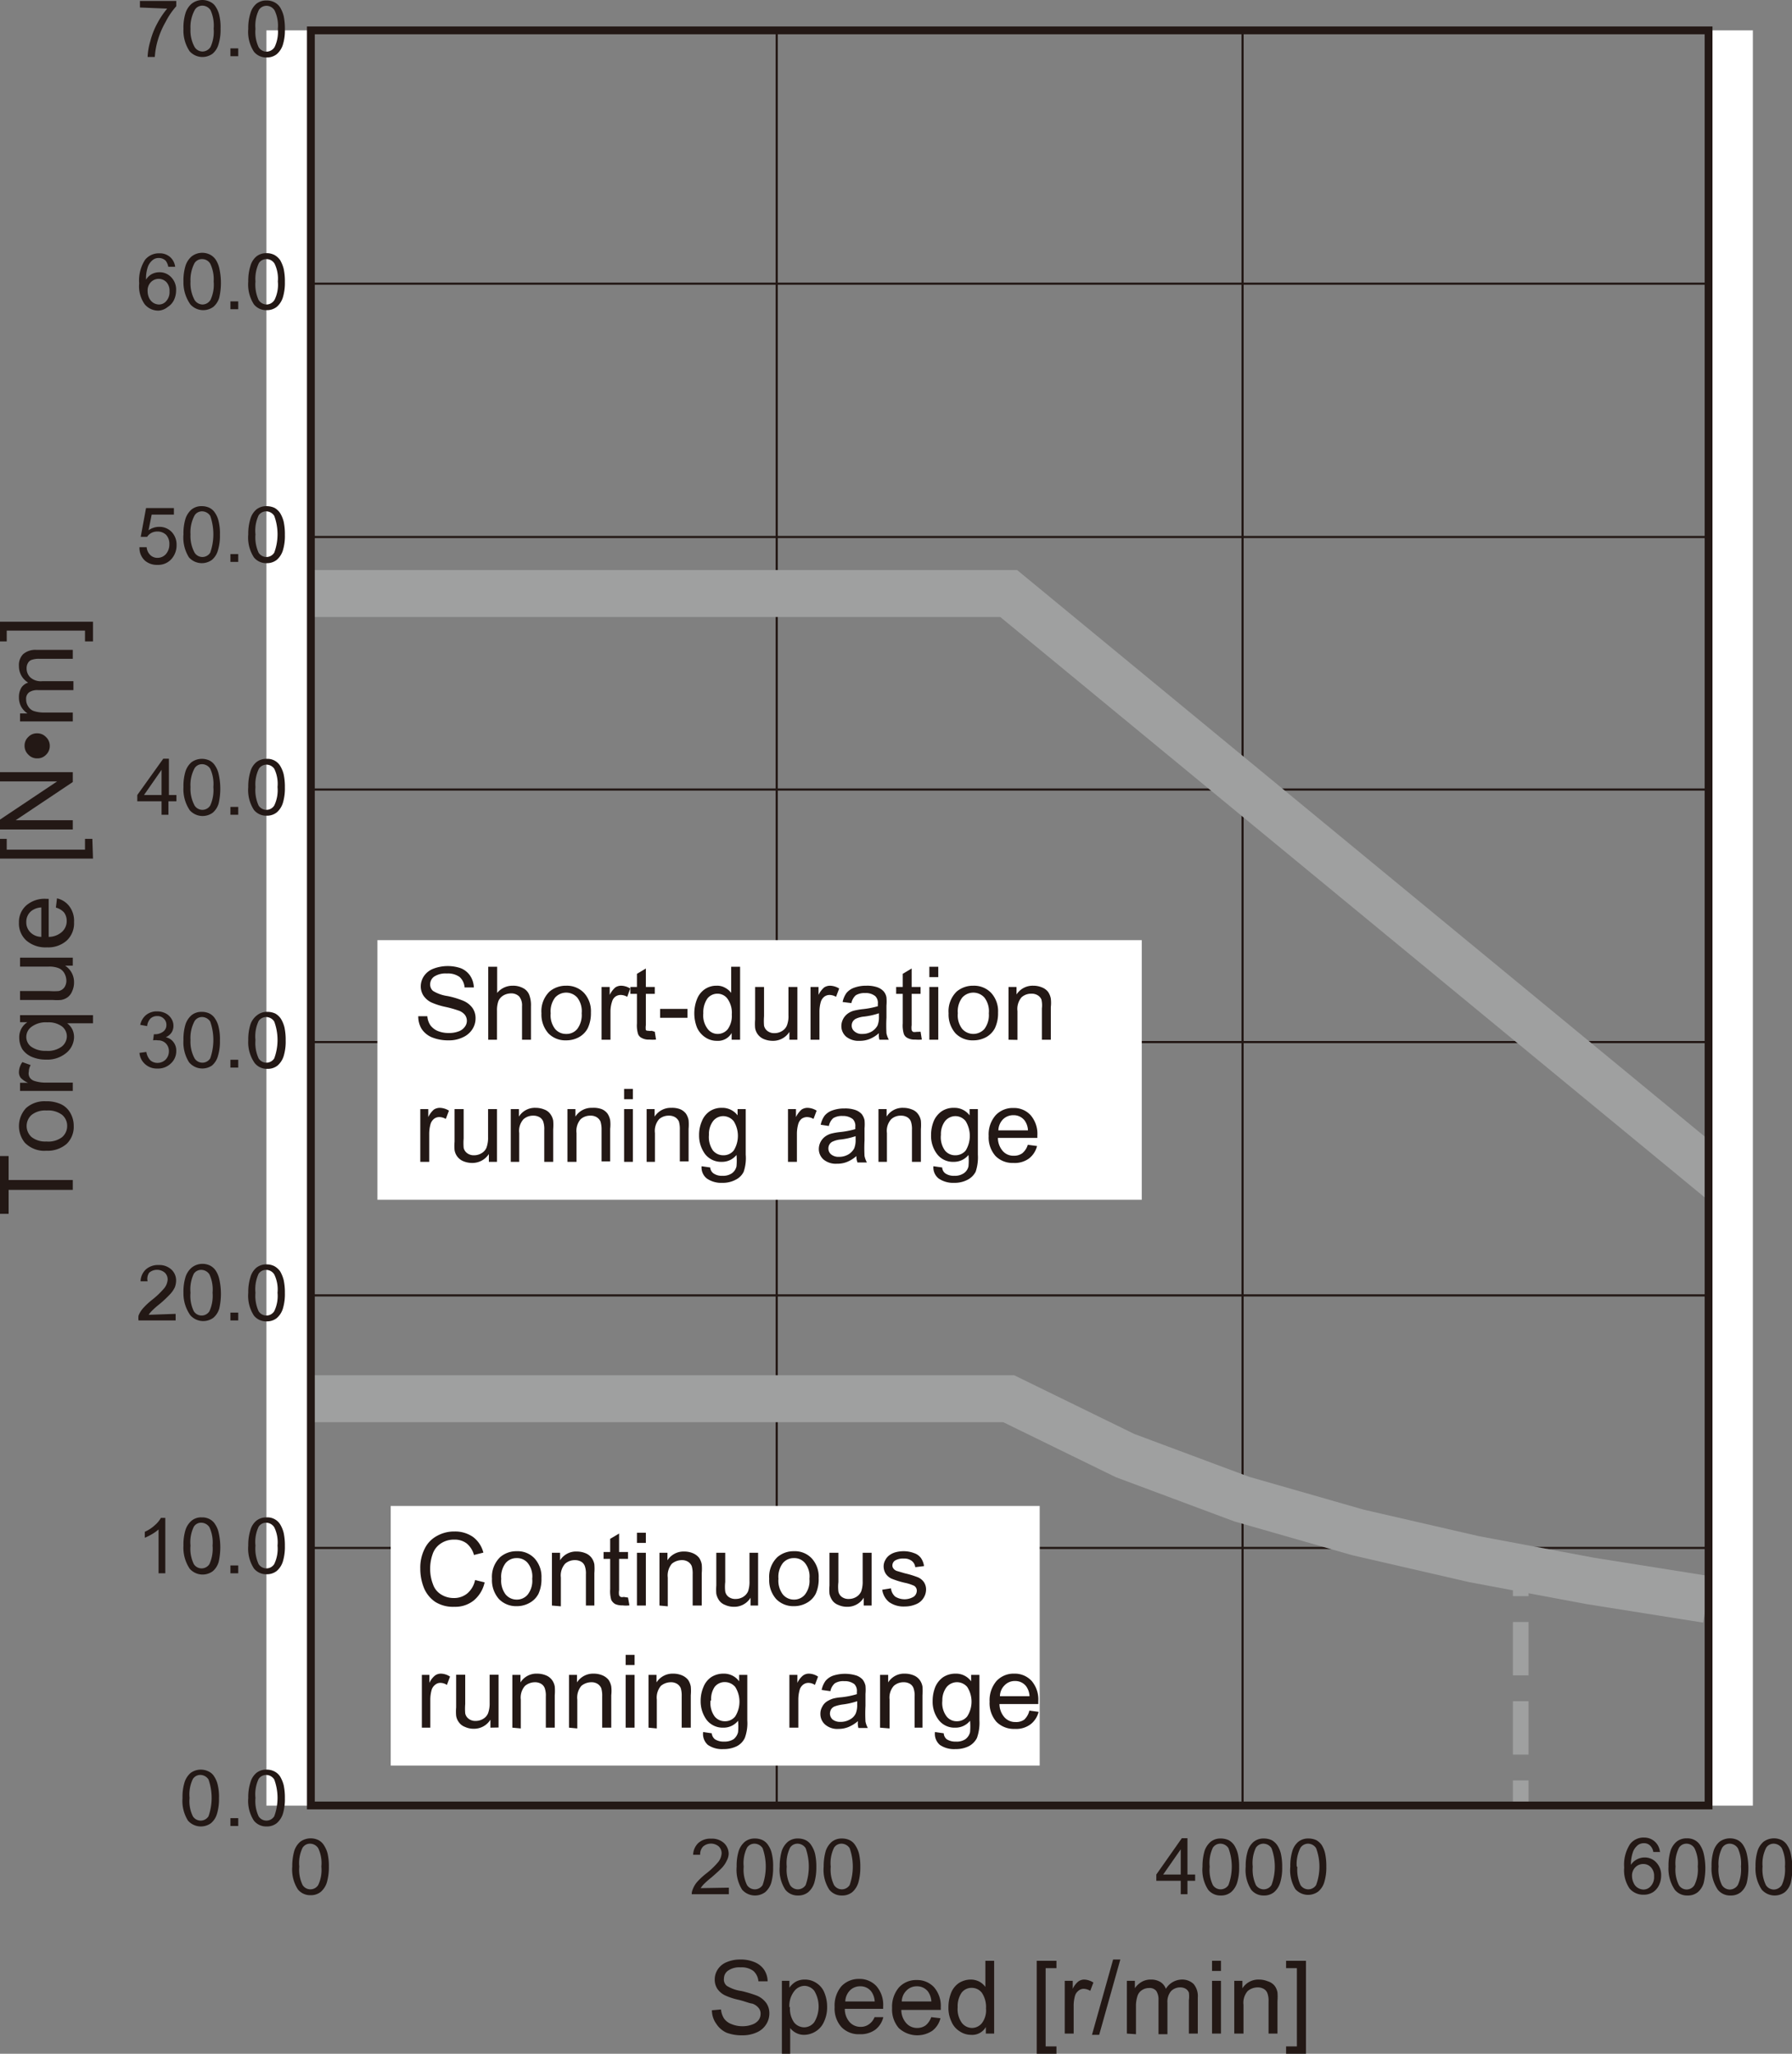 <svg xmlns="http://www.w3.org/2000/svg" viewBox="0 0 114.48 131.18"><rect x="0" y="0" width="114.48" height="131.18" fill="#808080" stroke="none"/><defs><style>.cls-1,.cls-2,.cls-3,.cls-4,.cls-7,.繝医Ν繧ｯ繧ｰ繝ｩ繝廟繧ｰ繝ｬ繝ｼ邱{fill:none;}.cls-1,.cls-2,.cls-4,.繝医Ν繧ｯ繧ｰ繝ｩ繝廟繧ｰ繝ｬ繝ｼ邱{stroke:#9fa0a0;}.cls-1,.cls-2,.cls-7{stroke-miterlimit:10;}.cls-1,.cls-2{stroke-width:1px;}.cls-2{stroke-dasharray:3.41 1.65;}.cls-3,.cls-7{stroke:#231815;}.cls-3{stroke-linejoin:round;stroke-width:0.14px;}.cls-4,.繝医Ν繧ｯ繧ｰ繝ｩ繝廟繧ｰ繝ｬ繝ｼ邱{stroke-width:3px;}.cls-4{stroke-linecap:square;}.cls-5{fill:#231815;}.cls-6{fill:#fff;}.cls-7{stroke-width:0.5px;fill-rule:evenodd;}</style></defs><g id="Illust"><line class="cls-1" x1="97.15" y1="100.39" x2="97.15" y2="101.95"/><line class="cls-2" x1="97.15" y1="103.6" x2="97.15" y2="112.9"/><line class="cls-1" x1="97.15" y1="113.72" x2="97.15" y2="115.27"/><line class="cls-3" x1="19.86" y1="98.87" x2="109.03" y2="98.87"/><line class="cls-3" x1="19.86" y1="82.74" x2="109.03" y2="82.74"/><line class="cls-3" x1="19.86" y1="66.56" x2="109.03" y2="66.56"/><line class="cls-3" x1="19.86" y1="50.43" x2="109.03" y2="50.43"/><line class="cls-3" x1="19.86" y1="34.3" x2="109.03" y2="34.3"/><line class="cls-3" x1="19.86" y1="18.12" x2="109.03" y2="18.12"/><line class="cls-3" x1="49.62" y1="1.99" x2="49.62" y2="115.25"/><line class="cls-3" x1="79.38" y1="1.99" x2="79.38" y2="115.25"/><polyline class="繝医Ν繧ｯ繧ｰ繝ｩ繝廟繧ｰ繝ｬ繝ｼ邱" points="19.86 89.34 64.44 89.34 71.87 92.97 79.32 95.75 86.75 97.88 94.18 99.59 101.61 100.98 109.04 102.16"/><polyline class="cls-4" points="19.86 37.91 64.44 37.91 109.04 74.65"/><path class="cls-5" d="M17.24,141.38a3.52,3.52,0,0,1,.13-1,1.28,1.28,0,0,1,.39-.59,1.14,1.14,0,0,1,1.15-.1.9.9,0,0,1,.36.34,1.73,1.73,0,0,1,.23.53,3.72,3.72,0,0,1,.08.84,3.52,3.52,0,0,1-.13,1,1.31,1.31,0,0,1-.39.6,1,1,0,0,1-.65.21,1,1,0,0,1-.81-.37A2.33,2.33,0,0,1,17.24,141.38Zm.45,0a2.25,2.25,0,0,0,.21,1.18.59.59,0,0,0,1,0,2.27,2.27,0,0,0,.2-1.18,2.23,2.23,0,0,0-.2-1.17.63.63,0,0,0-.52-.29.56.56,0,0,0-.48.26A2.24,2.24,0,0,0,17.69,141.38Z" transform="translate(1.43 -22.16)"/><path class="cls-5" d="M45.13,142.73v.42H42.76a.73.73,0,0,1,.06-.3,1.58,1.58,0,0,1,.28-.48,4.54,4.54,0,0,1,.58-.54,4.87,4.87,0,0,0,.79-.76,1,1,0,0,0,.2-.53.6.6,0,0,0-.18-.44.77.77,0,0,0-1,0,.7.7,0,0,0-.19.53l-.45,0a1.08,1.08,0,0,1,.35-.77,1.16,1.16,0,0,1,.81-.26,1.13,1.13,0,0,1,.81.28.94.94,0,0,1,.3.71A1,1,0,0,1,45,141a1.75,1.75,0,0,1-.29.44c-.14.15-.37.36-.68.63a5.24,5.24,0,0,0-.51.45,2,2,0,0,0-.19.24Z" transform="translate(1.43 -22.16)"/><path class="cls-5" d="M45.63,141.39a3.23,3.23,0,0,1,.13-1,1.33,1.33,0,0,1,.39-.59,1,1,0,0,1,.65-.21,1.12,1.12,0,0,1,.5.11.9.9,0,0,1,.36.34,1.51,1.51,0,0,1,.22.53,3.25,3.25,0,0,1,.08.85,3.48,3.48,0,0,1-.12,1,1.31,1.31,0,0,1-.39.6,1.1,1.1,0,0,1-1.47-.16A2.39,2.39,0,0,1,45.63,141.39Zm.45,0a2.23,2.23,0,0,0,.21,1.17.59.59,0,0,0,1,0,3.55,3.55,0,0,0,0-2.35.63.63,0,0,0-.52-.29.56.56,0,0,0-.48.26A2.26,2.26,0,0,0,46.08,141.39Z" transform="translate(1.43 -22.16)"/><path class="cls-5" d="M48.38,141.39a3.54,3.54,0,0,1,.13-1,1.33,1.33,0,0,1,.39-.59,1,1,0,0,1,.65-.21,1.12,1.12,0,0,1,.5.11.9.9,0,0,1,.36.34,1.73,1.73,0,0,1,.23.53,3.76,3.76,0,0,1,.08.85,3.44,3.44,0,0,1-.13,1,1.31,1.31,0,0,1-.39.6,1,1,0,0,1-.65.21,1,1,0,0,1-.81-.37A2.32,2.32,0,0,1,48.38,141.39Zm.45,0a2.23,2.23,0,0,0,.21,1.17.59.59,0,0,0,1,0,3.55,3.55,0,0,0,0-2.35.63.63,0,0,0-.52-.29.56.56,0,0,0-.48.26A2.26,2.26,0,0,0,48.83,141.39Z" transform="translate(1.43 -22.16)"/><path class="cls-5" d="M51.19,141.39a3.54,3.54,0,0,1,.13-1,1.33,1.33,0,0,1,.39-.59,1,1,0,0,1,.65-.21,1.12,1.12,0,0,1,.5.11.9.9,0,0,1,.36.34,1.73,1.73,0,0,1,.23.53,3.76,3.76,0,0,1,.08.85,3.44,3.44,0,0,1-.13,1,1.31,1.31,0,0,1-.39.6,1,1,0,0,1-.65.21,1,1,0,0,1-.81-.37A2.32,2.32,0,0,1,51.19,141.39Zm.45,0a2.23,2.23,0,0,0,.21,1.17.59.59,0,0,0,1,0,3.55,3.55,0,0,0,0-2.35.63.63,0,0,0-.52-.29.56.56,0,0,0-.48.26A2.26,2.26,0,0,0,51.64,141.39Z" transform="translate(1.43 -22.16)"/><path class="cls-5" d="M74,143.15v-.86H72.44v-.4l1.63-2.32h.36v2.32h.49v.4h-.49v.86Zm0-1.26v-1.61l-1.12,1.61Z" transform="translate(1.43 -22.16)"/><path class="cls-5" d="M75.39,141.39a3.54,3.54,0,0,1,.13-1,1.33,1.33,0,0,1,.39-.59,1,1,0,0,1,.65-.21,1.19,1.19,0,0,1,.51.11,1.06,1.06,0,0,1,.36.34,2,2,0,0,1,.22.53,3.76,3.76,0,0,1,.08.85,3.14,3.14,0,0,1-.13,1,1.31,1.31,0,0,1-.39.6,1,1,0,0,1-.65.21,1,1,0,0,1-.81-.37A2.32,2.32,0,0,1,75.39,141.39Zm.46,0a2.25,2.25,0,0,0,.2,1.17.59.59,0,0,0,1,0,3.39,3.39,0,0,0,0-2.35.62.62,0,0,0-.51-.29.57.57,0,0,0-.49.26A2.28,2.28,0,0,0,75.85,141.39Z" transform="translate(1.43 -22.16)"/><path class="cls-5" d="M78.15,141.39a3.23,3.23,0,0,1,.13-1,1.24,1.24,0,0,1,.38-.59,1,1,0,0,1,.65-.21,1.19,1.19,0,0,1,.51.11,1.06,1.06,0,0,1,.36.34,1.73,1.73,0,0,1,.22.53,3.76,3.76,0,0,1,.08.85,3.14,3.14,0,0,1-.13,1,1.31,1.31,0,0,1-.39.6,1,1,0,0,1-.65.21,1,1,0,0,1-.81-.37A2.33,2.33,0,0,1,78.15,141.39Zm.45,0a2.36,2.36,0,0,0,.2,1.17.59.59,0,0,0,1,0,3.39,3.39,0,0,0,0-2.35.62.62,0,0,0-.51-.29.58.58,0,0,0-.49.26A2.28,2.28,0,0,0,78.6,141.39Z" transform="translate(1.43 -22.16)"/><path class="cls-5" d="M81,141.39a3.23,3.23,0,0,1,.13-1,1.24,1.24,0,0,1,.38-.59,1,1,0,0,1,.65-.21,1.19,1.19,0,0,1,.51.11A1.06,1.06,0,0,1,83,140a1.73,1.73,0,0,1,.22.53,3.76,3.76,0,0,1,.08.85,3.14,3.14,0,0,1-.13,1,1.23,1.23,0,0,1-.39.6,1.09,1.09,0,0,1-1.46-.16A2.33,2.33,0,0,1,81,141.39Zm.45,0a2.36,2.36,0,0,0,.2,1.17.59.59,0,0,0,1,0,3.39,3.39,0,0,0,0-2.35.62.62,0,0,0-.51-.29.59.59,0,0,0-.49.26A2.28,2.28,0,0,0,81.41,141.39Z" transform="translate(1.43 -22.16)"/><path class="cls-5" d="M104.63,140.45l-.44,0a.71.71,0,0,0-.17-.37.54.54,0,0,0-.43-.19.65.65,0,0,0-.37.11,1,1,0,0,0-.33.45,2.41,2.41,0,0,0-.13.82,1,1,0,0,1,.39-.35,1.07,1.07,0,0,1,.48-.12,1,1,0,0,1,.75.32,1.16,1.16,0,0,1,.31.84,1.44,1.44,0,0,1-.14.62,1.1,1.1,0,0,1-.4.45,1.11,1.11,0,0,1-.58.15,1.14,1.14,0,0,1-.9-.4,2.07,2.07,0,0,1-.34-1.34,2.39,2.39,0,0,1,.38-1.5,1.08,1.08,0,0,1,.9-.41,1,1,0,0,1,1,.89Zm-1.8,1.54a1,1,0,0,0,.1.43.66.66,0,0,0,.27.32.72.72,0,0,0,.36.11.62.62,0,0,0,.48-.23.85.85,0,0,0,.2-.61.79.79,0,0,0-.2-.58.64.64,0,0,0-.49-.21.69.69,0,0,0-.51.21A.76.76,0,0,0,102.83,142Z" transform="translate(1.43 -22.16)"/><path class="cls-5" d="M105.16,141.38a3.2,3.2,0,0,1,.13-1,1.28,1.28,0,0,1,.39-.59,1,1,0,0,1,.64-.21,1,1,0,0,1,.51.11.9.9,0,0,1,.36.34,1.73,1.73,0,0,1,.22.53,4.23,4.23,0,0,1,0,1.86,1.22,1.22,0,0,1-.38.6,1,1,0,0,1-.66.21,1,1,0,0,1-.81-.37A2.41,2.41,0,0,1,105.16,141.38Zm.45,0a2.25,2.25,0,0,0,.21,1.18.58.58,0,0,0,1,0,2.25,2.25,0,0,0,.21-1.18,2.2,2.2,0,0,0-.21-1.17.6.6,0,0,0-.51-.29.56.56,0,0,0-.48.26A2.24,2.24,0,0,0,105.61,141.38Z" transform="translate(1.43 -22.16)"/><path class="cls-5" d="M107.91,141.38a3.2,3.2,0,0,1,.13-1,1.28,1.28,0,0,1,.39-.59,1.14,1.14,0,0,1,1.15-.1.9.9,0,0,1,.36.34,1.73,1.73,0,0,1,.22.53,4.23,4.23,0,0,1,0,1.86,1.22,1.22,0,0,1-.38.6,1,1,0,0,1-.65.21,1,1,0,0,1-.82-.37A2.41,2.41,0,0,1,107.91,141.38Zm.45,0a2.25,2.25,0,0,0,.21,1.18.6.6,0,0,0,.51.29.62.62,0,0,0,.51-.29,2.38,2.38,0,0,0,.2-1.18,2.34,2.34,0,0,0-.2-1.17.63.63,0,0,0-.52-.29.56.56,0,0,0-.48.26A2.24,2.24,0,0,0,108.36,141.38Z" transform="translate(1.43 -22.16)"/><path class="cls-5" d="M110.72,141.38a3.2,3.2,0,0,1,.13-1,1.28,1.28,0,0,1,.39-.59,1.14,1.14,0,0,1,1.15-.1.9.9,0,0,1,.36.34,1.51,1.51,0,0,1,.22.53,4.23,4.23,0,0,1,0,1.86,1.22,1.22,0,0,1-.38.6,1.1,1.1,0,0,1-1.47-.16A2.41,2.41,0,0,1,110.72,141.38Zm.45,0a2.25,2.25,0,0,0,.21,1.18.6.6,0,0,0,.51.29.62.62,0,0,0,.51-.29,2.38,2.38,0,0,0,.2-1.18,2.34,2.34,0,0,0-.2-1.17.63.63,0,0,0-.52-.29.56.56,0,0,0-.48.26A2.24,2.24,0,0,0,111.17,141.38Z" transform="translate(1.43 -22.16)"/><rect class="cls-6" x="109.15" y="1.94" width="2.83" height="113.39"/><rect class="cls-6" x="17.02" y="1.94" width="2.83" height="113.39"/><path class="cls-5" d="M10.23,137a3.12,3.12,0,0,1,.13-1,1.31,1.31,0,0,1,.39-.6,1.11,1.11,0,0,1,1.15-.09.82.82,0,0,1,.36.33,1.6,1.6,0,0,1,.22.53,3.25,3.25,0,0,1,.08.85,3.2,3.2,0,0,1-.13,1,1.24,1.24,0,0,1-.38.59,1.1,1.1,0,0,1-1.47-.16A2.37,2.37,0,0,1,10.23,137Zm.45,0a2.18,2.18,0,0,0,.21,1.17.59.59,0,0,0,1,0,3.55,3.55,0,0,0,0-2.35.63.63,0,0,0-.52-.29.56.56,0,0,0-.48.26A2.28,2.28,0,0,0,10.68,137Z" transform="translate(1.43 -22.16)"/><path class="cls-5" d="M13.29,138.79v-.5h.5v.5Z" transform="translate(1.43 -22.16)"/><path class="cls-5" d="M14.43,137a3.09,3.09,0,0,1,.14-1,1.22,1.22,0,0,1,.38-.6,1,1,0,0,1,.65-.21,1.07,1.07,0,0,1,.51.12.94.94,0,0,1,.36.33,2.17,2.17,0,0,1,.22.53,3.76,3.76,0,0,1,.08.85,3.2,3.2,0,0,1-.13,1,1.33,1.33,0,0,1-.39.59,1,1,0,0,1-.65.21,1,1,0,0,1-.81-.37A2.3,2.3,0,0,1,14.43,137Zm.46,0a2.31,2.31,0,0,0,.2,1.17.59.59,0,0,0,1,0,3.39,3.39,0,0,0,0-2.35.62.62,0,0,0-.51-.29.58.58,0,0,0-.49.26A2.3,2.3,0,0,0,14.89,137Z" transform="translate(1.43 -22.16)"/><path class="cls-5" d="M9.13,122.65H8.7v-2.8a2.54,2.54,0,0,1-.42.3,3.27,3.27,0,0,1-.46.23V120a2.37,2.37,0,0,0,.64-.42,1.76,1.76,0,0,0,.39-.47h.28Z" transform="translate(1.43 -22.16)"/><path class="cls-5" d="M10.29,120.88a3.2,3.2,0,0,1,.13-1,1.28,1.28,0,0,1,.39-.59.94.94,0,0,1,.65-.21,1,1,0,0,1,.5.11.9.9,0,0,1,.36.34,1.51,1.51,0,0,1,.22.53,4.23,4.23,0,0,1,0,1.86,1.22,1.22,0,0,1-.38.6,1.1,1.1,0,0,1-1.47-.16A2.41,2.41,0,0,1,10.29,120.88Zm.45,0a2.25,2.25,0,0,0,.21,1.18.59.59,0,0,0,1,0,2.38,2.38,0,0,0,.2-1.18,2.31,2.31,0,0,0-.2-1.17.63.63,0,0,0-.52-.29.54.54,0,0,0-.48.26A2.24,2.24,0,0,0,10.74,120.88Z" transform="translate(1.43 -22.16)"/><path class="cls-5" d="M13.29,122.65v-.5h.5v.5Z" transform="translate(1.43 -22.16)"/><path class="cls-5" d="M14.43,120.88a3.17,3.17,0,0,1,.14-1,1.19,1.19,0,0,1,.38-.59,1,1,0,0,1,.65-.21.95.95,0,0,1,.87.45,2,2,0,0,1,.22.53,3.72,3.72,0,0,1,.08.84,3.2,3.2,0,0,1-.13,1,1.31,1.31,0,0,1-.39.6,1,1,0,0,1-.65.21,1,1,0,0,1-.81-.37A2.33,2.33,0,0,1,14.43,120.88Zm.46,0a2.38,2.38,0,0,0,.2,1.18.59.59,0,0,0,1,0,2.25,2.25,0,0,0,.21-1.18,2.18,2.18,0,0,0-.21-1.17.62.62,0,0,0-.51-.29.56.56,0,0,0-.49.26A2.26,2.26,0,0,0,14.89,120.88Z" transform="translate(1.43 -22.16)"/><path class="cls-5" d="M9.79,106.08v.42H7.42a1.06,1.06,0,0,1,0-.31,1.58,1.58,0,0,1,.29-.47,4.54,4.54,0,0,1,.58-.54,5.35,5.35,0,0,0,.79-.76,1,1,0,0,0,.2-.53.59.59,0,0,0-.18-.44.77.77,0,0,0-1,0A.7.7,0,0,0,8,104l-.45,0a1.08,1.08,0,0,1,.35-.77,1.17,1.17,0,0,1,.81-.27,1.13,1.13,0,0,1,.81.29.94.94,0,0,1,.3.71,1.25,1.25,0,0,1-.08.42,1.72,1.72,0,0,1-.3.44,7.63,7.63,0,0,1-.67.63,5.24,5.24,0,0,0-.51.45,1.33,1.33,0,0,0-.19.24Z" transform="translate(1.43 -22.16)"/><path class="cls-5" d="M10.29,104.73a3.2,3.2,0,0,1,.13-1,1.31,1.31,0,0,1,.39-.6A1.11,1.11,0,0,1,12,103a1,1,0,0,1,.36.33,1.65,1.65,0,0,1,.22.54,4.23,4.23,0,0,1,0,1.86,1.22,1.22,0,0,1-.38.6,1.1,1.1,0,0,1-1.47-.16A2.41,2.41,0,0,1,10.29,104.73Zm.45,0a2.25,2.25,0,0,0,.21,1.18.59.59,0,0,0,1,0,2.38,2.38,0,0,0,.2-1.18,2.31,2.31,0,0,0-.2-1.17.63.63,0,0,0-.52-.29.56.56,0,0,0-.48.25A2.31,2.31,0,0,0,10.74,104.73Z" transform="translate(1.43 -22.16)"/><path class="cls-5" d="M13.29,106.5V106h.5v.5Z" transform="translate(1.43 -22.16)"/><path class="cls-5" d="M14.43,104.73a3.17,3.17,0,0,1,.14-1,1.22,1.22,0,0,1,.38-.6,1,1,0,0,1,.65-.21,1.07,1.07,0,0,1,.51.12,1.13,1.13,0,0,1,.36.33,2.25,2.25,0,0,1,.22.54,3.72,3.72,0,0,1,.08.84,3.2,3.2,0,0,1-.13,1,1.31,1.31,0,0,1-.39.6,1,1,0,0,1-.65.21,1,1,0,0,1-.81-.37A2.33,2.33,0,0,1,14.43,104.73Zm.46,0a2.38,2.38,0,0,0,.2,1.18.59.59,0,0,0,1,0,2.25,2.25,0,0,0,.21-1.18,2.18,2.18,0,0,0-.21-1.17.62.62,0,0,0-.51-.29.57.57,0,0,0-.49.25A2.33,2.33,0,0,0,14.89,104.73Z" transform="translate(1.43 -22.16)"/><path class="cls-5" d="M7.48,89.41l.44-.06a1,1,0,0,0,.26.54.68.68,0,0,0,.44.16.74.74,0,0,0,.53-.21.76.76,0,0,0,.21-.54.69.69,0,0,0-.2-.5.68.68,0,0,0-.5-.19,1,1,0,0,0-.31,0l.05-.39h.07a.87.87,0,0,0,.5-.15.51.51,0,0,0,.23-.45.53.53,0,0,0-.17-.4.55.55,0,0,0-.42-.16.6.6,0,0,0-.43.16.82.82,0,0,0-.21.48l-.44-.08A1.1,1.1,0,0,1,7.89,87a1.07,1.07,0,0,1,.71-.24,1.19,1.19,0,0,1,.54.12.92.92,0,0,1,.38.35.82.82,0,0,1,.13.46.79.79,0,0,1-.12.42.85.85,0,0,1-.37.3.82.82,0,0,1,.49.31.88.88,0,0,1,.18.57,1.06,1.06,0,0,1-.35.8,1.16,1.16,0,0,1-.86.32,1.1,1.1,0,0,1-.78-.28A1.07,1.07,0,0,1,7.48,89.41Z" transform="translate(1.43 -22.16)"/><path class="cls-5" d="M10.29,88.59a3.23,3.23,0,0,1,.13-1,1.33,1.33,0,0,1,.39-.59,1,1,0,0,1,.65-.21,1.12,1.12,0,0,1,.5.11.9.9,0,0,1,.36.34,1.51,1.51,0,0,1,.22.53,3.25,3.25,0,0,1,.08.85,3.14,3.14,0,0,1-.13,1,1.22,1.22,0,0,1-.38.6A1.1,1.1,0,0,1,10.64,90,2.39,2.39,0,0,1,10.29,88.59Zm.45,0A2.23,2.23,0,0,0,11,89.76a.59.59,0,0,0,1,0,3.55,3.55,0,0,0,0-2.35.63.63,0,0,0-.52-.29.56.56,0,0,0-.48.26A2.28,2.28,0,0,0,10.74,88.59Z" transform="translate(1.43 -22.16)"/><path class="cls-5" d="M13.29,90.35v-.5h.5v.5Z" transform="translate(1.43 -22.16)"/><path class="cls-5" d="M14.43,88.59a3.19,3.19,0,0,1,.14-1A1.24,1.24,0,0,1,15,87a1,1,0,0,1,.65-.21,1.19,1.19,0,0,1,.51.11,1.06,1.06,0,0,1,.36.34,2,2,0,0,1,.22.53,3.76,3.76,0,0,1,.08.85,3.14,3.14,0,0,1-.13,1,1.31,1.31,0,0,1-.39.6,1,1,0,0,1-.65.21,1,1,0,0,1-.81-.37A2.32,2.32,0,0,1,14.43,88.59Zm.46,0a2.36,2.36,0,0,0,.2,1.17.59.59,0,0,0,1,0,3.39,3.39,0,0,0,0-2.35.62.62,0,0,0-.51-.29.58.58,0,0,0-.49.26A2.3,2.3,0,0,0,14.89,88.59Z" transform="translate(1.43 -22.16)"/><path class="cls-5" d="M8.89,74.2v-.86H7.34v-.4L9,70.62h.36v2.32h.48v.4H9.33v.86Zm0-1.26V71.33L7.77,72.94Z" transform="translate(1.43 -22.16)"/><path class="cls-5" d="M10.29,72.43a3.2,3.2,0,0,1,.13-1,1.28,1.28,0,0,1,.39-.59,1.14,1.14,0,0,1,1.15-.1.9.9,0,0,1,.36.34,1.51,1.51,0,0,1,.22.53,4.23,4.23,0,0,1,0,1.86,1.22,1.22,0,0,1-.38.6,1.1,1.1,0,0,1-1.47-.16A2.41,2.41,0,0,1,10.29,72.43Zm.45,0A2.25,2.25,0,0,0,11,73.61a.59.59,0,0,0,1,0,2.38,2.38,0,0,0,.2-1.18,2.34,2.34,0,0,0-.2-1.17.63.63,0,0,0-.52-.29.56.56,0,0,0-.48.26A2.24,2.24,0,0,0,10.74,72.43Z" transform="translate(1.43 -22.16)"/><path class="cls-5" d="M13.29,74.2v-.5h.5v.5Z" transform="translate(1.43 -22.16)"/><path class="cls-5" d="M14.43,72.43a3.17,3.17,0,0,1,.14-1,1.19,1.19,0,0,1,.38-.59,1,1,0,0,1,.65-.21.95.95,0,0,1,.87.45,2,2,0,0,1,.22.53,3.72,3.72,0,0,1,.08.84,3.2,3.2,0,0,1-.13,1,1.31,1.31,0,0,1-.39.6,1,1,0,0,1-.65.21,1,1,0,0,1-.81-.37A2.33,2.33,0,0,1,14.43,72.43Zm.46,0a2.38,2.38,0,0,0,.2,1.18.59.59,0,0,0,1,0,2.25,2.25,0,0,0,.21-1.18,2.2,2.2,0,0,0-.21-1.17A.62.62,0,0,0,15.6,71a.58.58,0,0,0-.49.26A2.26,2.26,0,0,0,14.89,72.43Z" transform="translate(1.43 -22.16)"/><path class="cls-5" d="M7.48,57.11l.46,0a.77.77,0,0,0,.24.51.64.64,0,0,0,.45.17.71.71,0,0,0,.54-.24.93.93,0,0,0,.22-.63.84.84,0,0,0-.21-.6.78.78,0,0,0-.56-.21.79.79,0,0,0-.38.09.73.73,0,0,0-.27.25l-.41,0,.34-1.84H9.68v.42H8.26l-.2,1a1.17,1.17,0,0,1,.68-.22,1.09,1.09,0,0,1,.79.32,1.17,1.17,0,0,1,.32.84,1.31,1.31,0,0,1-.28.84,1.13,1.13,0,0,1-.94.43,1.17,1.17,0,0,1-.8-.27A1.1,1.1,0,0,1,7.48,57.11Z" transform="translate(1.43 -22.16)"/><path class="cls-5" d="M10.29,56.29a3.23,3.23,0,0,1,.13-1,1.33,1.33,0,0,1,.39-.59,1,1,0,0,1,.65-.21,1.12,1.12,0,0,1,.5.11.9.9,0,0,1,.36.34,1.51,1.51,0,0,1,.22.53,3.25,3.25,0,0,1,.08.85,3.14,3.14,0,0,1-.13,1,1.22,1.22,0,0,1-.38.6,1.1,1.1,0,0,1-1.47-.16A2.39,2.39,0,0,1,10.29,56.29Zm.45,0A2.23,2.23,0,0,0,11,57.46a.59.59,0,0,0,1,0,3.55,3.55,0,0,0,0-2.35.63.63,0,0,0-.52-.29.56.56,0,0,0-.48.26A2.28,2.28,0,0,0,10.74,56.29Z" transform="translate(1.43 -22.16)"/><path class="cls-5" d="M13.29,58.05v-.5h.5v.5Z" transform="translate(1.43 -22.16)"/><path class="cls-5" d="M14.43,56.29a3.19,3.19,0,0,1,.14-1,1.24,1.24,0,0,1,.38-.59,1,1,0,0,1,.65-.21,1.19,1.19,0,0,1,.51.11,1.06,1.06,0,0,1,.36.34,2,2,0,0,1,.22.53,3.76,3.76,0,0,1,.08.85,3.14,3.14,0,0,1-.13,1,1.31,1.31,0,0,1-.39.6,1,1,0,0,1-.65.21,1,1,0,0,1-.81-.37A2.32,2.32,0,0,1,14.43,56.29Zm.46,0a2.36,2.36,0,0,0,.2,1.17.59.59,0,0,0,1,0,3.39,3.39,0,0,0,0-2.35.62.62,0,0,0-.51-.29.58.58,0,0,0-.49.26A2.3,2.3,0,0,0,14.89,56.29Z" transform="translate(1.43 -22.16)"/><path class="cls-5" d="M9.76,39.2l-.44,0a.9.9,0,0,0-.16-.38.6.6,0,0,0-.44-.18.58.58,0,0,0-.37.11,1,1,0,0,0-.33.44,2.28,2.28,0,0,0-.12.83,1,1,0,0,1,.38-.36,1.06,1.06,0,0,1,.49-.11,1,1,0,0,1,.74.32,1.13,1.13,0,0,1,.31.84,1.44,1.44,0,0,1-.14.62,1.07,1.07,0,0,1-.4.44A1,1,0,0,1,8.7,42a1.12,1.12,0,0,1-.89-.41,2,2,0,0,1-.35-1.33,2.44,2.44,0,0,1,.38-1.51,1.13,1.13,0,0,1,.9-.41,1,1,0,0,1,.7.24A1,1,0,0,1,9.76,39.2ZM8,40.75a1.07,1.07,0,0,0,.09.43.78.78,0,0,0,.27.32.72.72,0,0,0,.37.11.61.61,0,0,0,.47-.23.85.85,0,0,0,.2-.61.81.81,0,0,0-.19-.58.68.68,0,0,0-.5-.22.7.7,0,0,0-.51.22A.76.76,0,0,0,8,40.75Z" transform="translate(1.43 -22.16)"/><path class="cls-5" d="M10.29,40.14a3.2,3.2,0,0,1,.13-1,1.31,1.31,0,0,1,.39-.6A1.11,1.11,0,0,1,12,38.43a1,1,0,0,1,.36.33,1.65,1.65,0,0,1,.22.54,4.23,4.23,0,0,1,0,1.86,1.22,1.22,0,0,1-.38.6,1.1,1.1,0,0,1-1.47-.16A2.43,2.43,0,0,1,10.29,40.14Zm.45,0A2.25,2.25,0,0,0,11,41.32a.62.62,0,0,0,.51.29.61.61,0,0,0,.51-.3,2.31,2.31,0,0,0,.2-1.17A2.31,2.31,0,0,0,12,39a.6.6,0,0,0-.52-.29.56.56,0,0,0-.48.25A2.31,2.31,0,0,0,10.74,40.14Z" transform="translate(1.43 -22.16)"/><path class="cls-5" d="M13.29,41.91v-.5h.5v.5Z" transform="translate(1.43 -22.16)"/><path class="cls-5" d="M14.43,40.14a3.17,3.17,0,0,1,.14-1,1.22,1.22,0,0,1,.38-.6,1,1,0,0,1,.65-.21,1.07,1.07,0,0,1,.51.12,1.13,1.13,0,0,1,.36.33,2.25,2.25,0,0,1,.22.54,3.72,3.72,0,0,1,.08.84,3.2,3.2,0,0,1-.13,1,1.31,1.31,0,0,1-.39.6,1,1,0,0,1-.65.21,1,1,0,0,1-.81-.37A2.35,2.35,0,0,1,14.43,40.14Zm.46,0a2.38,2.38,0,0,0,.2,1.18.62.62,0,0,0,.51.29.61.61,0,0,0,.51-.3,2.18,2.18,0,0,0,.21-1.17A2.18,2.18,0,0,0,16.11,39a.6.6,0,0,0-.51-.29.57.57,0,0,0-.49.25A2.33,2.33,0,0,0,14.89,40.14Z" transform="translate(1.43 -22.16)"/><path class="cls-5" d="M7.51,22.64v-.42H9.83v.34a4.67,4.67,0,0,0-.68,1,5.35,5.35,0,0,0-.52,1.24,4.88,4.88,0,0,0-.17,1H8a4,4,0,0,1,.17-1,4.9,4.9,0,0,1,.45-1.15,5.48,5.48,0,0,1,.63-.94Z" transform="translate(1.43 -22.16)"/><path class="cls-5" d="M10.29,24a3.12,3.12,0,0,1,.13-1,1.31,1.31,0,0,1,.39-.6A1.11,1.11,0,0,1,12,22.28a.82.82,0,0,1,.36.33,1.6,1.6,0,0,1,.22.53,3.25,3.25,0,0,1,.08.85,3.09,3.09,0,0,1-.13,1,1.22,1.22,0,0,1-.38.6,1.1,1.1,0,0,1-1.47-.16A2.39,2.39,0,0,1,10.29,24Zm.45,0A2.18,2.18,0,0,0,11,25.16a.6.6,0,0,0,.51.29.62.62,0,0,0,.51-.29,2.36,2.36,0,0,0,.2-1.17,2.38,2.38,0,0,0-.2-1.18.63.63,0,0,0-.52-.29.56.56,0,0,0-.48.26A2.28,2.28,0,0,0,10.74,24Z" transform="translate(1.43 -22.16)"/><path class="cls-5" d="M13.29,25.75v-.5h.5v.5Z" transform="translate(1.43 -22.16)"/><path class="cls-5" d="M14.43,24a3.09,3.09,0,0,1,.14-1,1.22,1.22,0,0,1,.38-.6,1,1,0,0,1,.65-.21,1.07,1.07,0,0,1,.51.12.94.94,0,0,1,.36.33,2.17,2.17,0,0,1,.22.53,3.76,3.76,0,0,1,.08.85,3.09,3.09,0,0,1-.13,1,1.31,1.31,0,0,1-.39.6,1,1,0,0,1-.65.21,1,1,0,0,1-.81-.37A2.32,2.32,0,0,1,14.43,24Zm.46,0a2.31,2.31,0,0,0,.2,1.17.6.6,0,0,0,.51.29.62.62,0,0,0,.51-.29A2.23,2.23,0,0,0,16.32,24a2.25,2.25,0,0,0-.21-1.18.62.62,0,0,0-.51-.29.58.58,0,0,0-.49.26A2.3,2.3,0,0,0,14.89,24Z" transform="translate(1.43 -22.16)"/><polygon class="cls-7" points="19.86 115.32 109.15 115.32 109.15 1.94 19.86 1.94 19.86 115.32 19.86 115.32"/></g><g id="English"><path class="cls-5" d="M3.22,98.16H-.88v1.53h-.55V96h.55v1.53h4.1Z" transform="translate(1.43 -22.16)"/><path class="cls-5" d="M1.54,95.66a1.73,1.73,0,0,1-1.39-.52,1.69,1.69,0,0,1,.08-2.2,1.76,1.76,0,0,1,1.26-.44,2.2,2.2,0,0,1,1,.2,1.36,1.36,0,0,1,.58.56,1.64,1.64,0,0,1,.21.82,1.51,1.51,0,0,1-.45,1.14A1.84,1.84,0,0,1,1.54,95.66Zm0-.59a1.44,1.44,0,0,0,1-.28.93.93,0,0,0,.32-.71.91.91,0,0,0-.32-.71,1.48,1.48,0,0,0-1-.28,1.4,1.4,0,0,0-.95.28.95.95,0,0,0,0,1.42A1.42,1.42,0,0,0,1.54,95.07Z" transform="translate(1.43 -22.16)"/><path class="cls-5" d="M3.22,91.84H-.15v-.52H.36A1.41,1.41,0,0,1-.11,91a.6.6,0,0,1-.11-.37A1.12,1.12,0,0,1,0,90l.53.19a.84.84,0,0,0-.12.42A.51.51,0,0,0,.48,91a.58.58,0,0,0,.31.21,2.35,2.35,0,0,0,.67.1H3.22Z" transform="translate(1.43 -22.16)"/><path class="cls-5" d="M4.51,87.52H2.86a1.06,1.06,0,0,1,.32.37,1.13,1.13,0,0,1,.12.51,1.33,1.33,0,0,1-.48,1,1.89,1.89,0,0,1-1.31.44,2.25,2.25,0,0,1-.92-.18A1.4,1.4,0,0,1,0,89.18a1.43,1.43,0,0,1-.2-.73,1.13,1.13,0,0,1,.52-1H-.15V87H4.51Zm-3,1.76a1.48,1.48,0,0,0,1-.27.84.84,0,0,0,.33-.66.8.8,0,0,0-.31-.63,1.46,1.46,0,0,0-.94-.26,1.52,1.52,0,0,0-1,.28.8.8,0,0,0-.34.65A.78.78,0,0,0,.54,89,1.56,1.56,0,0,0,1.53,89.28Z" transform="translate(1.43 -22.16)"/><path class="cls-5" d="M3.22,83.84H2.73a1.25,1.25,0,0,1,.57,1.07,1.31,1.31,0,0,1-.12.56.88.88,0,0,1-.28.38,1,1,0,0,1-.43.18,3.33,3.33,0,0,1-.53,0H-.15v-.57H1.72a3.77,3.77,0,0,0,.6,0,.6.6,0,0,0,.36-.23.75.75,0,0,0,.13-.43,1,1,0,0,0-.13-.48A.74.74,0,0,0,2.32,84a1.63,1.63,0,0,0-.66-.1H-.15v-.57H3.22Z" transform="translate(1.43 -22.16)"/><path class="cls-5" d="M2.14,80.13l.07-.59a1.36,1.36,0,0,1,.8.52,1.54,1.54,0,0,1,.29,1,1.51,1.51,0,0,1-.46,1.17,1.77,1.77,0,0,1-1.27.44,1.86,1.86,0,0,1-1.32-.44,1.46,1.46,0,0,1-.47-1.14A1.41,1.41,0,0,1,.24,80a1.78,1.78,0,0,1,1.29-.43h.15V82a1.27,1.27,0,0,0,.85-.32.92.92,0,0,0,.3-.7.89.89,0,0,0-.17-.54A1.09,1.09,0,0,0,2.14,80.13ZM1.21,82V80.12a1.14,1.14,0,0,0-.63.22.88.88,0,0,0-.33.71.89.89,0,0,0,.26.66A1,1,0,0,0,1.21,82Z" transform="translate(1.43 -22.16)"/><path class="cls-5" d="M4.51,77H-1.43V75.74H-1v.69H4v-.69h.47Z" transform="translate(1.43 -22.16)"/><path class="cls-5" d="M3.22,75.14H-1.43v-.63l3.65-2.44H-1.43v-.59H3.22v.63L-.43,74.55H3.22Z" transform="translate(1.43 -22.16)"/><path class="cls-5" d="M.94,70.6a.74.74,0,0,1-.56-.24.76.76,0,0,1-.24-.56.75.75,0,0,1,.24-.57A.74.74,0,0,1,.94,69a.75.75,0,0,1,.57.24.75.75,0,0,1,.24.57.76.76,0,0,1-.24.56A.75.75,0,0,1,.94,70.6Z" transform="translate(1.43 -22.16)"/><path class="cls-5" d="M3.22,68.24H-.15v-.51H.33a1.24,1.24,0,0,1-.4-.42,1.21,1.21,0,0,1-.15-.6,1.16,1.16,0,0,1,.15-.62.81.81,0,0,1,.44-.33,1.21,1.21,0,0,1-.59-1.05,1,1,0,0,1,.27-.77,1.2,1.2,0,0,1,.86-.27H3.22v.57H1.1a1.42,1.42,0,0,0-.49.06.44.44,0,0,0-.25.2.64.64,0,0,0-.09.34.79.79,0,0,0,.24.59,1,1,0,0,0,.75.24h2v.57H1a.92.92,0,0,0-.57.14.51.51,0,0,0-.19.45.79.79,0,0,0,.13.45.69.69,0,0,0,.37.3,2.12,2.12,0,0,0,.7.09H3.22Z" transform="translate(1.43 -22.16)"/><path class="cls-5" d="M4.51,61.87v1.26H4v-.69H-1v.69h-.47V61.87Z" transform="translate(1.43 -22.16)"/><rect class="cls-6" x="24.11" y="60.05" width="48.83" height="16.58"/><path class="cls-5" d="M25.29,87.07l.58,0a1.2,1.2,0,0,0,.19.57,1.13,1.13,0,0,0,.47.37,1.8,1.8,0,0,0,.71.13,1.68,1.68,0,0,0,.62-.1.83.83,0,0,0,.4-.29.63.63,0,0,0,0-.78.9.9,0,0,0-.42-.27,6.63,6.63,0,0,0-.83-.23,4.51,4.51,0,0,1-.9-.29,1.3,1.3,0,0,1-.49-.43,1.09,1.09,0,0,1-.17-.58,1.19,1.19,0,0,1,.2-.66,1.27,1.27,0,0,1,.59-.47A2.58,2.58,0,0,1,28,84a1.31,1.31,0,0,1,.61.49,1.44,1.44,0,0,1,.23.74l-.59,0a1,1,0,0,0-.32-.67,1.28,1.28,0,0,0-.81-.22,1.35,1.35,0,0,0-.82.2.62.62,0,0,0-.25.5.54.54,0,0,0,.18.41,2.39,2.39,0,0,0,.93.33,5.44,5.44,0,0,1,1,.3,1.39,1.39,0,0,1,.6.47,1.14,1.14,0,0,1,.19.66,1.27,1.27,0,0,1-.21.7,1.4,1.4,0,0,1-.61.51,2,2,0,0,1-.9.19,2.75,2.75,0,0,1-1.06-.19,1.45,1.45,0,0,1-.67-.55A1.53,1.53,0,0,1,25.29,87.07Z" transform="translate(1.43 -22.16)"/><path class="cls-5" d="M29.76,88.57V83.91h.57v1.67a1.27,1.27,0,0,1,1-.46,1.33,1.33,0,0,1,.65.15.82.82,0,0,1,.39.41,1.83,1.83,0,0,1,.12.75v2.14h-.57V86.43a.9.9,0,0,0-.18-.62.71.71,0,0,0-.53-.2,1,1,0,0,0-.48.13.79.79,0,0,0-.32.36,1.73,1.73,0,0,0-.09.62v1.85Z" transform="translate(1.43 -22.16)"/><path class="cls-5" d="M33.16,86.88a1.75,1.75,0,0,1,.52-1.39,1.61,1.61,0,0,1,1.06-.37,1.51,1.51,0,0,1,1.14.46,1.73,1.73,0,0,1,.44,1.25,2.24,2.24,0,0,1-.2,1,1.39,1.39,0,0,1-.57.58,1.68,1.68,0,0,1-.81.2,1.51,1.51,0,0,1-1.14-.45A1.82,1.82,0,0,1,33.16,86.88Zm.59,0a1.42,1.42,0,0,0,.28,1,.9.9,0,0,0,.71.32.88.88,0,0,0,.71-.32,1.48,1.48,0,0,0,.28-1,1.42,1.42,0,0,0-.28-1,.95.95,0,0,0-1.42,0A1.44,1.44,0,0,0,33.75,86.88Z" transform="translate(1.43 -22.16)"/><path class="cls-5" d="M37,88.57V85.2h.52v.51a1.47,1.47,0,0,1,.36-.48.67.67,0,0,1,.37-.11,1.12,1.12,0,0,1,.58.18l-.19.53a.84.84,0,0,0-.42-.12.58.58,0,0,0-.34.11.6.6,0,0,0-.21.32,2,2,0,0,0-.1.66v1.77Z" transform="translate(1.43 -22.16)"/><path class="cls-5" d="M40.4,88.06l.08.5a2.37,2.37,0,0,1-.43,0,.9.9,0,0,1-.48-.1.47.47,0,0,1-.24-.26,1.9,1.9,0,0,1-.07-.67V85.64h-.42V85.2h.42v-.84l.57-.34V85.2h.57v.44h-.57v2a1.08,1.08,0,0,0,0,.32A.31.31,0,0,0,40,88a.54.54,0,0,0,.2,0Z" transform="translate(1.43 -22.16)"/><path class="cls-5" d="M40.74,87.17V86.6h1.75v.57Z" transform="translate(1.43 -22.16)"/><path class="cls-5" d="M45.31,88.57v-.43a1,1,0,0,1-.94.5,1.29,1.29,0,0,1-.74-.22,1.47,1.47,0,0,1-.53-.62,2.48,2.48,0,0,1,0-1.83,1.37,1.37,0,0,1,.5-.63,1.3,1.3,0,0,1,.75-.22,1,1,0,0,1,.54.13,1.14,1.14,0,0,1,.39.33V83.91h.57v4.66ZM43.5,86.88a1.41,1.41,0,0,0,.28,1,.79.79,0,0,0,.64.32.83.83,0,0,0,.64-.3,1.46,1.46,0,0,0,.26-.94,1.54,1.54,0,0,0-.27-1,.79.79,0,0,0-.65-.33.81.81,0,0,0-.64.31A1.55,1.55,0,0,0,43.5,86.88Z" transform="translate(1.43 -22.16)"/><path class="cls-5" d="M49,88.57v-.5a1.23,1.23,0,0,1-1.07.57,1.47,1.47,0,0,1-.56-.11.92.92,0,0,1-.56-.71,3.39,3.39,0,0,1,0-.54V85.2h.57v1.87a3.86,3.86,0,0,0,0,.6.57.57,0,0,0,.23.35.69.69,0,0,0,.43.13.91.91,0,0,0,.48-.13.74.74,0,0,0,.32-.36,1.63,1.63,0,0,0,.1-.66V85.2h.57v3.37Z" transform="translate(1.43 -22.16)"/><path class="cls-5" d="M50.35,88.57V85.2h.51v.51a1.47,1.47,0,0,1,.36-.48.7.7,0,0,1,.37-.11,1.15,1.15,0,0,1,.59.18l-.2.53a.84.84,0,0,0-.42-.12.57.57,0,0,0-.33.11.68.68,0,0,0-.22.32,2.29,2.29,0,0,0-.09.66v1.77Z" transform="translate(1.43 -22.16)"/><path class="cls-5" d="M54.72,88.15a2.08,2.08,0,0,1-.61.38,1.67,1.67,0,0,1-.63.11,1.25,1.25,0,0,1-.86-.27.89.89,0,0,1-.3-.69,1,1,0,0,1,.41-.78,1.18,1.18,0,0,1,.41-.19,4.57,4.57,0,0,1,.51-.09,5.49,5.49,0,0,0,1-.19v-.15a.61.61,0,0,0-.16-.49.94.94,0,0,0-.65-.2,1.06,1.06,0,0,0-.6.14.92.92,0,0,0-.28.5l-.56-.07a1.48,1.48,0,0,1,.25-.58,1.12,1.12,0,0,1,.51-.34,2.2,2.2,0,0,1,.76-.12,2,2,0,0,1,.7.1,1,1,0,0,1,.4.26.79.79,0,0,1,.18.39,2.94,2.94,0,0,1,0,.52v.77a9.64,9.64,0,0,0,0,1,1.56,1.56,0,0,0,.15.41h-.6A1.08,1.08,0,0,1,54.72,88.15Zm0-1.27a4.67,4.67,0,0,1-.93.21,1.64,1.64,0,0,0-.5.12.52.52,0,0,0-.23.18.5.5,0,0,0-.08.27.46.46,0,0,0,.18.38.68.68,0,0,0,.5.16,1.15,1.15,0,0,0,.59-.15,1,1,0,0,0,.38-.39,1.41,1.41,0,0,0,.09-.57Z" transform="translate(1.43 -22.16)"/><path class="cls-5" d="M57.38,88.06l.08.5a2.37,2.37,0,0,1-.43,0,.9.9,0,0,1-.48-.1.47.47,0,0,1-.24-.26,1.9,1.9,0,0,1-.07-.67V85.64h-.42V85.2h.42v-.84l.57-.34V85.2h.57v.44h-.57v2a1.08,1.08,0,0,0,0,.32.31.31,0,0,0,.09.11.54.54,0,0,0,.2,0Z" transform="translate(1.43 -22.16)"/><path class="cls-5" d="M57.94,84.57v-.66h.57v.66Zm0,4V85.2h.57v3.37Z" transform="translate(1.43 -22.16)"/><path class="cls-5" d="M59.17,86.88a1.75,1.75,0,0,1,.52-1.39,1.61,1.61,0,0,1,1.06-.37,1.51,1.51,0,0,1,1.14.46,1.73,1.73,0,0,1,.44,1.25,2.24,2.24,0,0,1-.2,1,1.39,1.39,0,0,1-.57.58,1.7,1.7,0,0,1-.81.2,1.51,1.51,0,0,1-1.14-.45A1.82,1.82,0,0,1,59.17,86.88Zm.59,0a1.42,1.42,0,0,0,.28,1,.95.95,0,0,0,1.42,0,1.48,1.48,0,0,0,.28-1,1.42,1.42,0,0,0-.28-1,.95.95,0,0,0-1.42,0A1.44,1.44,0,0,0,59.76,86.88Z" transform="translate(1.43 -22.16)"/><path class="cls-5" d="M63,88.57V85.2h.51v.48a1.22,1.22,0,0,1,1.07-.56,1.43,1.43,0,0,1,.56.11.91.91,0,0,1,.39.29,1.13,1.13,0,0,1,.17.42,2.39,2.39,0,0,1,0,.55v2.08h-.57v-2A1.69,1.69,0,0,0,65.1,86a.57.57,0,0,0-.24-.27.72.72,0,0,0-.4-.1.91.91,0,0,0-.63.23,1.15,1.15,0,0,0-.26.88v1.84Z" transform="translate(1.43 -22.16)"/><path class="cls-5" d="M25.42,96.37V93h.51v.51a1.47,1.47,0,0,1,.36-.48.72.72,0,0,1,.37-.11,1.15,1.15,0,0,1,.59.18l-.2.53a.84.84,0,0,0-.42-.12.55.55,0,0,0-.33.11.68.68,0,0,0-.22.32,2.29,2.29,0,0,0-.09.66v1.77Z" transform="translate(1.43 -22.16)"/><path class="cls-5" d="M29.8,96.37v-.5a1.25,1.25,0,0,1-1.07.57,1.47,1.47,0,0,1-.56-.11.92.92,0,0,1-.56-.71,3.11,3.11,0,0,1,0-.54V93h.58v1.87a3.86,3.86,0,0,0,0,.6.57.57,0,0,0,.23.35.69.69,0,0,0,.43.13.91.91,0,0,0,.48-.13.74.74,0,0,0,.32-.36,1.83,1.83,0,0,0,.1-.66V93h.57v3.37Z" transform="translate(1.43 -22.16)"/><path class="cls-5" d="M31.2,96.37V93h.52v.48a1.2,1.2,0,0,1,1.07-.56,1.47,1.47,0,0,1,.56.11.82.82,0,0,1,.38.29,1,1,0,0,1,.18.42,3.45,3.45,0,0,1,0,.55v2.08h-.57V94.32a1.44,1.44,0,0,0-.07-.53.54.54,0,0,0-.23-.27.77.77,0,0,0-.4-.1.91.91,0,0,0-.63.23,1.11,1.11,0,0,0-.27.88v1.84Z" transform="translate(1.43 -22.16)"/><path class="cls-5" d="M34.82,96.37V93h.51v.48a1.22,1.22,0,0,1,1.07-.56A1.52,1.52,0,0,1,37,93a.88.88,0,0,1,.38.29,1.13,1.13,0,0,1,.17.42,2.39,2.39,0,0,1,0,.55v2.08H37V94.32a1.69,1.69,0,0,0-.07-.53.62.62,0,0,0-.24-.27.72.72,0,0,0-.4-.1.91.91,0,0,0-.63.23,1.15,1.15,0,0,0-.26.88v1.84Z" transform="translate(1.43 -22.16)"/><path class="cls-5" d="M38.44,92.37v-.66H39v.66Zm0,4V93H39v3.37Z" transform="translate(1.43 -22.16)"/><path class="cls-5" d="M39.88,96.37V93h.51v.48a1.22,1.22,0,0,1,1.07-.56A1.43,1.43,0,0,1,42,93a.91.91,0,0,1,.39.29,1.13,1.13,0,0,1,.17.42,3.16,3.16,0,0,1,0,.55v2.08H42V94.32a1.75,1.75,0,0,0-.06-.53.62.62,0,0,0-.24-.27.74.74,0,0,0-.4-.1.91.91,0,0,0-.63.23,1.15,1.15,0,0,0-.26.88v1.84Z" transform="translate(1.43 -22.16)"/><path class="cls-5" d="M43.39,96.65l.55.08a.52.52,0,0,0,.2.37.91.91,0,0,0,.58.16,1,1,0,0,0,.61-.16.76.76,0,0,0,.29-.44,3.83,3.83,0,0,0,0-.73,1.18,1.18,0,0,1-.93.44,1.3,1.3,0,0,1-1.08-.5,2,2,0,0,1-.38-1.21,2.18,2.18,0,0,1,.18-.89,1.37,1.37,0,0,1,.5-.63,1.35,1.35,0,0,1,.78-.22,1.22,1.22,0,0,1,1,.48V93h.52v2.91A2.72,2.72,0,0,1,46.08,97a1.1,1.1,0,0,1-.51.51,1.7,1.7,0,0,1-.85.2,1.6,1.6,0,0,1-1-.28A.9.9,0,0,1,43.39,96.65Zm.47-2a1.5,1.5,0,0,0,.26,1,.85.85,0,0,0,.66.3.83.83,0,0,0,.66-.3,1.77,1.77,0,0,0,0-1.88.88.88,0,0,0-.67-.32.82.82,0,0,0-.64.31A1.37,1.37,0,0,0,43.86,94.62Z" transform="translate(1.43 -22.16)"/><path class="cls-5" d="M48.91,96.37V93h.51v.51a1.47,1.47,0,0,1,.36-.48.7.7,0,0,1,.37-.11,1.15,1.15,0,0,1,.59.18l-.2.53a.84.84,0,0,0-.42-.12.62.62,0,0,0-.34.11.67.67,0,0,0-.21.32,2.29,2.29,0,0,0-.09.66v1.77Z" transform="translate(1.43 -22.16)"/><path class="cls-5" d="M53.28,96a2.08,2.08,0,0,1-.61.38,1.67,1.67,0,0,1-.63.11,1.23,1.23,0,0,1-.86-.27.89.89,0,0,1-.3-.69,1,1,0,0,1,.41-.78,1.18,1.18,0,0,1,.41-.19,4.17,4.17,0,0,1,.51-.09,5.49,5.49,0,0,0,1-.19v-.15a.61.61,0,0,0-.16-.49,1,1,0,0,0-.65-.2,1.06,1.06,0,0,0-.6.14.92.92,0,0,0-.28.5L51,94a1.48,1.48,0,0,1,.25-.58,1.12,1.12,0,0,1,.51-.34,2.2,2.2,0,0,1,.76-.12,2,2,0,0,1,.7.1,1,1,0,0,1,.4.26,1,1,0,0,1,.18.39,2.94,2.94,0,0,1,0,.52V95a9.64,9.64,0,0,0,0,1,1.56,1.56,0,0,0,.15.41h-.6A1.08,1.08,0,0,1,53.28,96Zm-.05-1.27a4.67,4.67,0,0,1-.93.21,1.56,1.56,0,0,0-.5.12.47.47,0,0,0-.23.18.5.5,0,0,0-.08.27.49.49,0,0,0,.17.38.73.73,0,0,0,.51.16,1.15,1.15,0,0,0,.59-.15,1,1,0,0,0,.38-.39,1.41,1.41,0,0,0,.09-.57Z" transform="translate(1.43 -22.16)"/><path class="cls-5" d="M54.69,96.37V93h.52v.48a1.2,1.2,0,0,1,1.07-.56,1.47,1.47,0,0,1,.56.11.82.82,0,0,1,.38.29,1,1,0,0,1,.18.42,3.45,3.45,0,0,1,0,.55v2.08h-.57V94.32a1.44,1.44,0,0,0-.07-.53.54.54,0,0,0-.23-.27.77.77,0,0,0-.4-.1.89.89,0,0,0-.63.23,1.11,1.11,0,0,0-.27.88v1.84Z" transform="translate(1.43 -22.16)"/><path class="cls-5" d="M58.2,96.65l.56.08a.51.51,0,0,0,.19.37.93.93,0,0,0,.58.16,1,1,0,0,0,.61-.16.73.73,0,0,0,.3-.44,3.83,3.83,0,0,0,0-.73,1.19,1.19,0,0,1-.94.44,1.27,1.27,0,0,1-1.07-.5,1.92,1.92,0,0,1-.38-1.21,2.35,2.35,0,0,1,.17-.89,1.46,1.46,0,0,1,.51-.63,1.35,1.35,0,0,1,.78-.22,1.2,1.2,0,0,1,1,.48V93h.53v2.91A2.9,2.9,0,0,1,60.9,97a1.2,1.2,0,0,1-.51.51,1.74,1.74,0,0,1-.86.2,1.62,1.62,0,0,1-1-.28A.9.9,0,0,1,58.2,96.65Zm.48-2a1.44,1.44,0,0,0,.26,1,.83.83,0,0,0,.66.3.85.85,0,0,0,.66-.3,1.8,1.8,0,0,0,0-1.88.84.84,0,0,0-.66-.32.86.86,0,0,0-.65.31A1.37,1.37,0,0,0,58.68,94.62Z" transform="translate(1.43 -22.16)"/><path class="cls-5" d="M64.23,95.28l.59.08a1.44,1.44,0,0,1-.52.8,1.54,1.54,0,0,1-1,.28A1.52,1.52,0,0,1,62.17,96a1.79,1.79,0,0,1-.44-1.28,1.86,1.86,0,0,1,.44-1.32,1.49,1.49,0,0,1,1.14-.47,1.43,1.43,0,0,1,1.1.46,1.82,1.82,0,0,1,.43,1.3v.15H62.32a1.29,1.29,0,0,0,.32.85.9.9,0,0,0,.7.29.89.89,0,0,0,.54-.16A1.12,1.12,0,0,0,64.23,95.28Zm-1.88-.92h1.89a1.15,1.15,0,0,0-.22-.64.88.88,0,0,0-.71-.33.93.93,0,0,0-.66.26A1.05,1.05,0,0,0,62.35,94.36Z" transform="translate(1.43 -22.16)"/><rect class="cls-6" x="24.96" y="96.19" width="41.46" height="16.58"/><path class="cls-5" d="M28.92,123.08l.61.15a2.07,2.07,0,0,1-.7,1.16,1.88,1.88,0,0,1-1.23.4,2.14,2.14,0,0,1-1.22-.31,2,2,0,0,1-.72-.88,3.27,3.27,0,0,1-.24-1.25,2.67,2.67,0,0,1,.28-1.27,1.84,1.84,0,0,1,.79-.82,2.24,2.24,0,0,1,1.12-.28,2,2,0,0,1,1.18.35,1.81,1.81,0,0,1,.66,1l-.6.15a1.46,1.46,0,0,0-.47-.74,1.25,1.25,0,0,0-.78-.24,1.49,1.49,0,0,0-.89.26,1.31,1.31,0,0,0-.51.69,2.74,2.74,0,0,0-.15.9,2.71,2.71,0,0,0,.18,1,1.22,1.22,0,0,0,.53.66,1.5,1.5,0,0,0,.79.22,1.32,1.32,0,0,0,.88-.3A1.52,1.52,0,0,0,28.92,123.08Z" transform="translate(1.43 -22.16)"/><path class="cls-5" d="M30,123a1.75,1.75,0,0,1,.52-1.38,1.58,1.58,0,0,1,1.06-.38,1.48,1.48,0,0,1,1.14.46,1.74,1.74,0,0,1,.44,1.26,2.24,2.24,0,0,1-.19,1,1.39,1.39,0,0,1-.57.58,1.64,1.64,0,0,1-.82.21,1.52,1.52,0,0,1-1.14-.46A1.82,1.82,0,0,1,30,123Zm.59,0a1.46,1.46,0,0,0,.28,1,.91.91,0,0,0,.71.33.89.89,0,0,0,.71-.33,1.43,1.43,0,0,0,.28-1,1.38,1.38,0,0,0-.28-1,.88.88,0,0,0-.71-.32.9.9,0,0,0-.71.32A1.45,1.45,0,0,0,30.59,123Z" transform="translate(1.43 -22.16)"/><path class="cls-5" d="M33.83,124.71v-3.37h.52v.48a1.2,1.2,0,0,1,1.07-.56,1.47,1.47,0,0,1,.56.11.89.89,0,0,1,.38.29,1,1,0,0,1,.18.42,3.51,3.51,0,0,1,0,.56v2.07H36v-2a1.38,1.38,0,0,0-.07-.52.53.53,0,0,0-.23-.28.77.77,0,0,0-.4-.1.92.92,0,0,0-.63.23,1.13,1.13,0,0,0-.27.88v1.84Z" transform="translate(1.43 -22.16)"/><path class="cls-5" d="M38.69,124.2l.09.5a1.8,1.8,0,0,1-.44,0,1.08,1.08,0,0,1-.48-.09.66.66,0,0,1-.24-.26,2,2,0,0,1-.07-.68v-1.94h-.42v-.44h.42v-.84l.57-.34v1.18h.57v.44h-.57v2a1,1,0,0,0,0,.32.26.26,0,0,0,.1.11.34.34,0,0,0,.19,0Z" transform="translate(1.43 -22.16)"/><path class="cls-5" d="M39.26,120.71v-.65h.57v.65Zm0,4v-3.37h.57v3.37Z" transform="translate(1.43 -22.16)"/><path class="cls-5" d="M40.7,124.71v-3.37h.51v.48a1.22,1.22,0,0,1,1.07-.56,1.43,1.43,0,0,1,.56.11,1,1,0,0,1,.39.29,1.13,1.13,0,0,1,.17.42,3.21,3.21,0,0,1,0,.56v2.07h-.58v-2a1.67,1.67,0,0,0-.06-.52.6.6,0,0,0-.24-.28.72.72,0,0,0-.4-.1,1,1,0,0,0-.63.23,1.17,1.17,0,0,0-.26.88v1.84Z" transform="translate(1.43 -22.16)"/><path class="cls-5" d="M46.52,124.71v-.5a1.22,1.22,0,0,1-1.07.58,1.34,1.34,0,0,1-.56-.12.82.82,0,0,1-.38-.29,1.16,1.16,0,0,1-.18-.42,3.33,3.33,0,0,1,0-.53v-2.09h.57v1.87a2.63,2.63,0,0,0,0,.6.56.56,0,0,0,.22.35.7.7,0,0,0,.44.13.91.91,0,0,0,.48-.13.79.79,0,0,0,.32-.36,1.86,1.86,0,0,0,.09-.66v-1.8H47v3.37Z" transform="translate(1.43 -22.16)"/><path class="cls-5" d="M47.71,123a1.75,1.75,0,0,1,.52-1.38,1.58,1.58,0,0,1,1.06-.38,1.48,1.48,0,0,1,1.14.46,1.74,1.74,0,0,1,.44,1.26,2.24,2.24,0,0,1-.19,1,1.39,1.39,0,0,1-.57.58,1.64,1.64,0,0,1-.82.21,1.52,1.52,0,0,1-1.14-.46A1.82,1.82,0,0,1,47.71,123Zm.59,0a1.46,1.46,0,0,0,.28,1,.91.91,0,0,0,.71.33A.89.89,0,0,0,50,124a1.43,1.43,0,0,0,.28-1,1.38,1.38,0,0,0-.28-1,.88.88,0,0,0-.71-.32.9.9,0,0,0-.71.32A1.45,1.45,0,0,0,48.3,123Z" transform="translate(1.43 -22.16)"/><path class="cls-5" d="M53.75,124.71v-.5a1.22,1.22,0,0,1-1.07.58,1.34,1.34,0,0,1-.56-.12.82.82,0,0,1-.38-.29,1.16,1.16,0,0,1-.18-.42,3.33,3.33,0,0,1,0-.53v-2.09h.57v1.87a2.63,2.63,0,0,0,0,.6.56.56,0,0,0,.22.35.7.7,0,0,0,.44.13.91.91,0,0,0,.48-.13.79.79,0,0,0,.32-.36,1.86,1.86,0,0,0,.09-.66v-1.8h.57v3.37Z" transform="translate(1.43 -22.16)"/><path class="cls-5" d="M54.93,123.7l.56-.09a.8.8,0,0,0,.27.53,1.13,1.13,0,0,0,1.19,0,.49.49,0,0,0,.19-.38.37.37,0,0,0-.17-.31,2.66,2.66,0,0,0-.58-.19,5.47,5.47,0,0,1-.87-.27.9.9,0,0,1-.37-.32.91.91,0,0,1-.13-.46.81.81,0,0,1,.11-.41.87.87,0,0,1,.28-.32,1.21,1.21,0,0,1,.36-.17,1.93,1.93,0,0,1,.49-.07,1.86,1.86,0,0,1,.7.12.88.88,0,0,1,.44.31,1.18,1.18,0,0,1,.2.52l-.56.07a.59.59,0,0,0-.22-.4.78.78,0,0,0-.51-.15,1,1,0,0,0-.57.13.38.38,0,0,0-.16.31.31.31,0,0,0,.07.2.44.44,0,0,0,.21.15l.51.15a6.1,6.1,0,0,1,.85.26.91.91,0,0,1,.37.3.84.84,0,0,1,.14.49,1,1,0,0,1-.17.54,1,1,0,0,1-.48.39,1.8,1.8,0,0,1-.71.14,1.59,1.59,0,0,1-1-.28A1.24,1.24,0,0,1,54.93,123.7Z" transform="translate(1.43 -22.16)"/><path class="cls-5" d="M25.52,132.51v-3.37H26v.51a1.31,1.31,0,0,1,.36-.47.63.63,0,0,1,.37-.12,1.08,1.08,0,0,1,.59.19l-.2.53a.76.76,0,0,0-.42-.13.5.5,0,0,0-.33.12.65.65,0,0,0-.22.31,2.29,2.29,0,0,0-.09.66v1.77Z" transform="translate(1.43 -22.16)"/><path class="cls-5" d="M29.9,132.51V132a1.23,1.23,0,0,1-1.07.58,1.31,1.31,0,0,1-.56-.12.82.82,0,0,1-.38-.29.9.9,0,0,1-.18-.42,3.07,3.07,0,0,1,0-.53v-2.09h.58V131a3.77,3.77,0,0,0,0,.6.57.57,0,0,0,.23.35.69.69,0,0,0,.43.13.91.91,0,0,0,.48-.13.74.74,0,0,0,.32-.36,1.83,1.83,0,0,0,.1-.66v-1.8h.57v3.37Z" transform="translate(1.43 -22.16)"/><path class="cls-5" d="M31.3,132.51v-3.37h.52v.48a1.2,1.2,0,0,1,1.07-.56,1.47,1.47,0,0,1,.56.11.89.89,0,0,1,.38.29,1,1,0,0,1,.18.42,3.51,3.51,0,0,1,0,.56v2.07h-.57v-2a1.38,1.38,0,0,0-.07-.52.53.53,0,0,0-.23-.28.77.77,0,0,0-.4-.1,1,1,0,0,0-.63.23,1.13,1.13,0,0,0-.27.88v1.84Z" transform="translate(1.43 -22.16)"/><path class="cls-5" d="M34.92,132.51v-3.37h.51v.48a1.22,1.22,0,0,1,1.07-.56,1.43,1.43,0,0,1,.56.11,1,1,0,0,1,.39.29,1.13,1.13,0,0,1,.17.42,2.44,2.44,0,0,1,0,.56v2.07h-.58v-2a1.67,1.67,0,0,0-.06-.52.6.6,0,0,0-.24-.28.72.72,0,0,0-.4-.1,1,1,0,0,0-.63.23,1.17,1.17,0,0,0-.26.88v1.84Z" transform="translate(1.43 -22.16)"/><path class="cls-5" d="M38.54,128.51v-.65h.57v.65Zm0,4v-3.37h.57v3.37Z" transform="translate(1.43 -22.16)"/><path class="cls-5" d="M40,132.51v-3.37h.51v.48a1.22,1.22,0,0,1,1.07-.56,1.43,1.43,0,0,1,.56.11,1,1,0,0,1,.39.29,1.13,1.13,0,0,1,.17.42,3.21,3.21,0,0,1,0,.56v2.07h-.58v-2a1.67,1.67,0,0,0-.06-.52.6.6,0,0,0-.24-.28.74.74,0,0,0-.4-.1,1,1,0,0,0-.63.23,1.17,1.17,0,0,0-.26.88v1.84Z" transform="translate(1.43 -22.16)"/><path class="cls-5" d="M43.49,132.79l.55.08a.56.56,0,0,0,.2.38,1,1,0,0,0,.58.15,1.08,1.08,0,0,0,.61-.15.82.82,0,0,0,.29-.45,3.76,3.76,0,0,0,0-.73,1.18,1.18,0,0,1-.93.44,1.3,1.3,0,0,1-1.08-.5,2,2,0,0,1-.38-1.2,2.23,2.23,0,0,1,.18-.9,1.37,1.37,0,0,1,.5-.63,1.43,1.43,0,0,1,.78-.22,1.2,1.2,0,0,1,1,.49v-.41h.52v2.91a2.72,2.72,0,0,1-.16,1.12,1.14,1.14,0,0,1-.5.52,1.88,1.88,0,0,1-.86.19,1.59,1.59,0,0,1-1-.27A.93.93,0,0,1,43.49,132.79Zm.47-2a1.48,1.48,0,0,0,.26,1,.83.83,0,0,0,.66.31.81.81,0,0,0,.66-.31,1.77,1.77,0,0,0,0-1.88.87.87,0,0,0-.67-.31.81.81,0,0,0-.64.3A1.38,1.38,0,0,0,44,130.76Z" transform="translate(1.43 -22.16)"/><path class="cls-5" d="M49,132.51v-3.37h.51v.51a1.31,1.31,0,0,1,.36-.47.63.63,0,0,1,.37-.12,1.08,1.08,0,0,1,.59.19l-.2.53a.76.76,0,0,0-.42-.13.54.54,0,0,0-.34.12.64.64,0,0,0-.21.31,2.29,2.29,0,0,0-.09.66v1.77Z" transform="translate(1.43 -22.16)"/><path class="cls-5" d="M53.38,132.09a2.22,2.22,0,0,1-.61.38,1.68,1.68,0,0,1-.63.12,1.19,1.19,0,0,1-.86-.28.89.89,0,0,1-.3-.69.87.87,0,0,1,.12-.45.85.85,0,0,1,.29-.33,1.72,1.72,0,0,1,.41-.19,3,3,0,0,1,.51-.08,5.33,5.33,0,0,0,1-.2v-.15a.61.61,0,0,0-.16-.49,1,1,0,0,0-.65-.19,1,1,0,0,0-.6.14.88.88,0,0,0-.28.5l-.56-.08a1.48,1.48,0,0,1,.25-.58,1.12,1.12,0,0,1,.51-.34,2.48,2.48,0,0,1,1.46,0,1,1,0,0,1,.4.26,1,1,0,0,1,.18.39,3.08,3.08,0,0,1,0,.53v.76a9.64,9.64,0,0,0,0,1,1.44,1.44,0,0,0,.15.41h-.6A1.08,1.08,0,0,1,53.38,132.09Zm-.05-1.27a4.67,4.67,0,0,1-.93.21,2.41,2.41,0,0,0-.5.12.47.47,0,0,0-.23.18.57.57,0,0,0-.08.28.52.52,0,0,0,.17.38.78.78,0,0,0,.51.15,1.15,1.15,0,0,0,.59-.15.84.84,0,0,0,.38-.39,1.41,1.41,0,0,0,.09-.57Z" transform="translate(1.43 -22.16)"/><path class="cls-5" d="M54.79,132.51v-3.37h.52v.48a1.2,1.2,0,0,1,1.07-.56,1.47,1.47,0,0,1,.56.11.89.89,0,0,1,.38.29,1,1,0,0,1,.18.42,3.51,3.51,0,0,1,0,.56v2.07H57v-2a1.38,1.38,0,0,0-.07-.52.53.53,0,0,0-.23-.28.77.77,0,0,0-.4-.1.92.92,0,0,0-.63.23,1.13,1.13,0,0,0-.27.88v1.84Z" transform="translate(1.43 -22.16)"/><path class="cls-5" d="M58.3,132.79l.56.08a.52.52,0,0,0,.19.38,1,1,0,0,0,.58.15,1,1,0,0,0,.61-.15.79.79,0,0,0,.3-.45,3.76,3.76,0,0,0,0-.73,1.19,1.19,0,0,1-.94.44,1.27,1.27,0,0,1-1.07-.5,1.91,1.91,0,0,1-.38-1.2,2.4,2.4,0,0,1,.17-.9,1.46,1.46,0,0,1,.51-.63,1.43,1.43,0,0,1,.78-.22,1.19,1.19,0,0,1,1,.49v-.41h.53v2.91a2.9,2.9,0,0,1-.16,1.12,1.22,1.22,0,0,1-.51.52,1.85,1.85,0,0,1-.86.19,1.61,1.61,0,0,1-1-.27A.93.93,0,0,1,58.3,132.79Zm.47-2a1.42,1.42,0,0,0,.27,1,.81.81,0,0,0,.66.31.83.83,0,0,0,.66-.31,1.74,1.74,0,0,0,0-1.88.86.86,0,0,0-1.31,0A1.38,1.38,0,0,0,58.77,130.76Z" transform="translate(1.43 -22.16)"/><path class="cls-5" d="M64.33,131.42l.59.08a1.44,1.44,0,0,1-.52.8,1.54,1.54,0,0,1-1,.29,1.57,1.57,0,0,1-1.18-.46,1.82,1.82,0,0,1-.43-1.28,1.9,1.9,0,0,1,.44-1.32,1.49,1.49,0,0,1,1.14-.47,1.46,1.46,0,0,1,1.1.46,1.82,1.82,0,0,1,.43,1.3V131H62.42a1.29,1.29,0,0,0,.32.85.91.91,0,0,0,.7.3A.89.89,0,0,0,64,132,1.14,1.14,0,0,0,64.33,131.42Zm-1.88-.92h1.89a1.18,1.18,0,0,0-.22-.64.88.88,0,0,0-.71-.33.9.9,0,0,0-.66.27A1,1,0,0,0,62.45,130.5Z" transform="translate(1.43 -22.16)"/><path class="cls-5" d="M44.05,150.56l.58-.05a1.32,1.32,0,0,0,.19.57,1,1,0,0,0,.47.36,1.8,1.8,0,0,0,.71.14,1.73,1.73,0,0,0,.63-.11.87.87,0,0,0,.4-.28.68.68,0,0,0,.13-.4.55.55,0,0,0-.13-.38.86.86,0,0,0-.42-.28c-.12,0-.4-.12-.82-.23a4.09,4.09,0,0,1-.9-.29,1.26,1.26,0,0,1-.5-.43,1.06,1.06,0,0,1-.16-.58,1.16,1.16,0,0,1,.2-.66,1.22,1.22,0,0,1,.58-.46,2.15,2.15,0,0,1,.85-.16,2.22,2.22,0,0,1,.92.17,1.35,1.35,0,0,1,.61.49,1.39,1.39,0,0,1,.22.73l-.59,0a1,1,0,0,0-.32-.66,1.24,1.24,0,0,0-.81-.23,1.27,1.27,0,0,0-.81.21.61.61,0,0,0-.26.49A.52.52,0,0,0,45,149a2.39,2.39,0,0,0,.93.33,7.58,7.58,0,0,1,1,.3,1.41,1.41,0,0,1,.6.48,1.14,1.14,0,0,1,.19.66,1.3,1.3,0,0,1-.21.7,1.34,1.34,0,0,1-.61.51,2.16,2.16,0,0,1-.9.18A2.76,2.76,0,0,1,45,152a1.51,1.51,0,0,1-.66-.56A1.48,1.48,0,0,1,44.05,150.56Z" transform="translate(1.43 -22.16)"/><path class="cls-5" d="M48.52,153.34v-4.66H49v.44a1.29,1.29,0,0,1,.42-.39,1.19,1.19,0,0,1,.56-.13,1.31,1.31,0,0,1,.76.23,1.29,1.29,0,0,1,.5.62,2.35,2.35,0,0,1,.17.89,2.15,2.15,0,0,1-.19.93,1.36,1.36,0,0,1-.54.64,1.42,1.42,0,0,1-.74.22,1.07,1.07,0,0,1-.51-.12,1.17,1.17,0,0,1-.38-.31v1.64Zm.52-3a1.52,1.52,0,0,0,.26,1,.84.84,0,0,0,.64.31.82.82,0,0,0,.65-.33,1.94,1.94,0,0,0,0-2,.82.82,0,0,0-.63-.32.85.85,0,0,0-.65.34A1.52,1.52,0,0,0,49,150.38Z" transform="translate(1.43 -22.16)"/><path class="cls-5" d="M54.44,151,55,151a1.43,1.43,0,0,1-.51.8,1.6,1.6,0,0,1-1,.29,1.52,1.52,0,0,1-1.17-.46,1.77,1.77,0,0,1-.43-1.28,1.89,1.89,0,0,1,.43-1.32,1.51,1.51,0,0,1,1.14-.47,1.45,1.45,0,0,1,1.1.46,1.82,1.82,0,0,1,.43,1.3v.15H52.54a1.26,1.26,0,0,0,.31.85.93.93,0,0,0,.71.3.88.88,0,0,0,.53-.17A1,1,0,0,0,54.44,151ZM52.57,150h1.88a1.21,1.21,0,0,0-.22-.64.86.86,0,0,0-.7-.33.9.9,0,0,0-.67.27A1.07,1.07,0,0,0,52.57,150Z" transform="translate(1.43 -22.16)"/><path class="cls-5" d="M58.06,151l.59.07a1.44,1.44,0,0,1-.52.8,1.74,1.74,0,0,1-2.14-.17,1.82,1.82,0,0,1-.43-1.28,1.9,1.9,0,0,1,.44-1.32,1.49,1.49,0,0,1,1.14-.47,1.46,1.46,0,0,1,1.1.46,1.82,1.82,0,0,1,.43,1.3,1,1,0,0,1,0,.15H56.15a1.27,1.27,0,0,0,.32.85.91.91,0,0,0,.7.3.89.89,0,0,0,.54-.17A1.16,1.16,0,0,0,58.06,151ZM56.18,150h1.89a1.21,1.21,0,0,0-.22-.64.88.88,0,0,0-.71-.33.9.9,0,0,0-.66.27A1,1,0,0,0,56.18,150Z" transform="translate(1.43 -22.16)"/><path class="cls-5" d="M61.55,152.05v-.42a1,1,0,0,1-.94.5,1.3,1.3,0,0,1-.74-.23,1.33,1.33,0,0,1-.52-.62,2,2,0,0,1-.19-.91,2.47,2.47,0,0,1,.17-.92,1.37,1.37,0,0,1,.5-.63,1.43,1.43,0,0,1,.76-.22,1.2,1.2,0,0,1,.54.13,1.17,1.17,0,0,1,.39.34V147.4h.56v4.65Zm-1.8-1.68a1.5,1.5,0,0,0,.27,1,.83.83,0,0,0,.64.32.82.82,0,0,0,.64-.31,1.36,1.36,0,0,0,.26-.93,1.64,1.64,0,0,0-.26-1,.81.81,0,0,0-.66-.32.79.79,0,0,0-.64.31A1.54,1.54,0,0,0,59.75,150.37Z" transform="translate(1.43 -22.16)"/><path class="cls-5" d="M64.8,153.34V147.4h1.26v.47h-.69v5h.69v.47Z" transform="translate(1.43 -22.16)"/><path class="cls-5" d="M66.59,152.05v-3.37h.51v.51a1.31,1.31,0,0,1,.36-.47.65.65,0,0,1,.37-.12,1.17,1.17,0,0,1,.59.19l-.2.53a.86.86,0,0,0-.42-.13.52.52,0,0,0-.33.12.65.65,0,0,0-.22.31,2.31,2.31,0,0,0-.09.67v1.76Z" transform="translate(1.43 -22.16)"/><path class="cls-5" d="M68.33,152.13l1.35-4.81h.46l-1.35,4.81Z" transform="translate(1.43 -22.16)"/><path class="cls-5" d="M70.56,152.05v-3.37h.51v.47a1.38,1.38,0,0,1,.43-.4,1.16,1.16,0,0,1,.6-.15,1.13,1.13,0,0,1,.61.16.86.86,0,0,1,.34.43,1.22,1.22,0,0,1,1-.59,1.05,1.05,0,0,1,.77.28,1.2,1.2,0,0,1,.27.86v2.31h-.57v-2.12a1.91,1.91,0,0,0,0-.5.52.52,0,0,0-.2-.24.68.68,0,0,0-.35-.09.81.81,0,0,0-.59.24,1.05,1.05,0,0,0-.23.75v2h-.57v-2.19a1,1,0,0,0-.14-.57.54.54,0,0,0-.46-.19.81.81,0,0,0-.45.13.69.69,0,0,0-.29.37,2.08,2.08,0,0,0-.1.7v1.75Z" transform="translate(1.43 -22.16)"/><path class="cls-5" d="M76,148.05v-.65h.57v.65Zm0,4v-3.37h.57v3.37Z" transform="translate(1.43 -22.16)"/><path class="cls-5" d="M77.42,152.05v-3.37h.52v.48A1.2,1.2,0,0,1,79,148.6a1.47,1.47,0,0,1,.56.11A.89.89,0,0,1,80,149a1,1,0,0,1,.18.42,3.51,3.51,0,0,1,0,.56v2.07h-.57V150a1.38,1.38,0,0,0-.07-.52.53.53,0,0,0-.23-.28.77.77,0,0,0-.4-.1,1,1,0,0,0-.63.23,1.13,1.13,0,0,0-.27.88v1.84Z" transform="translate(1.43 -22.16)"/><path class="cls-5" d="M82,153.34H80.73v-.47h.69v-5h-.69v-.47H82Z" transform="translate(1.43 -22.16)"/></g></svg>